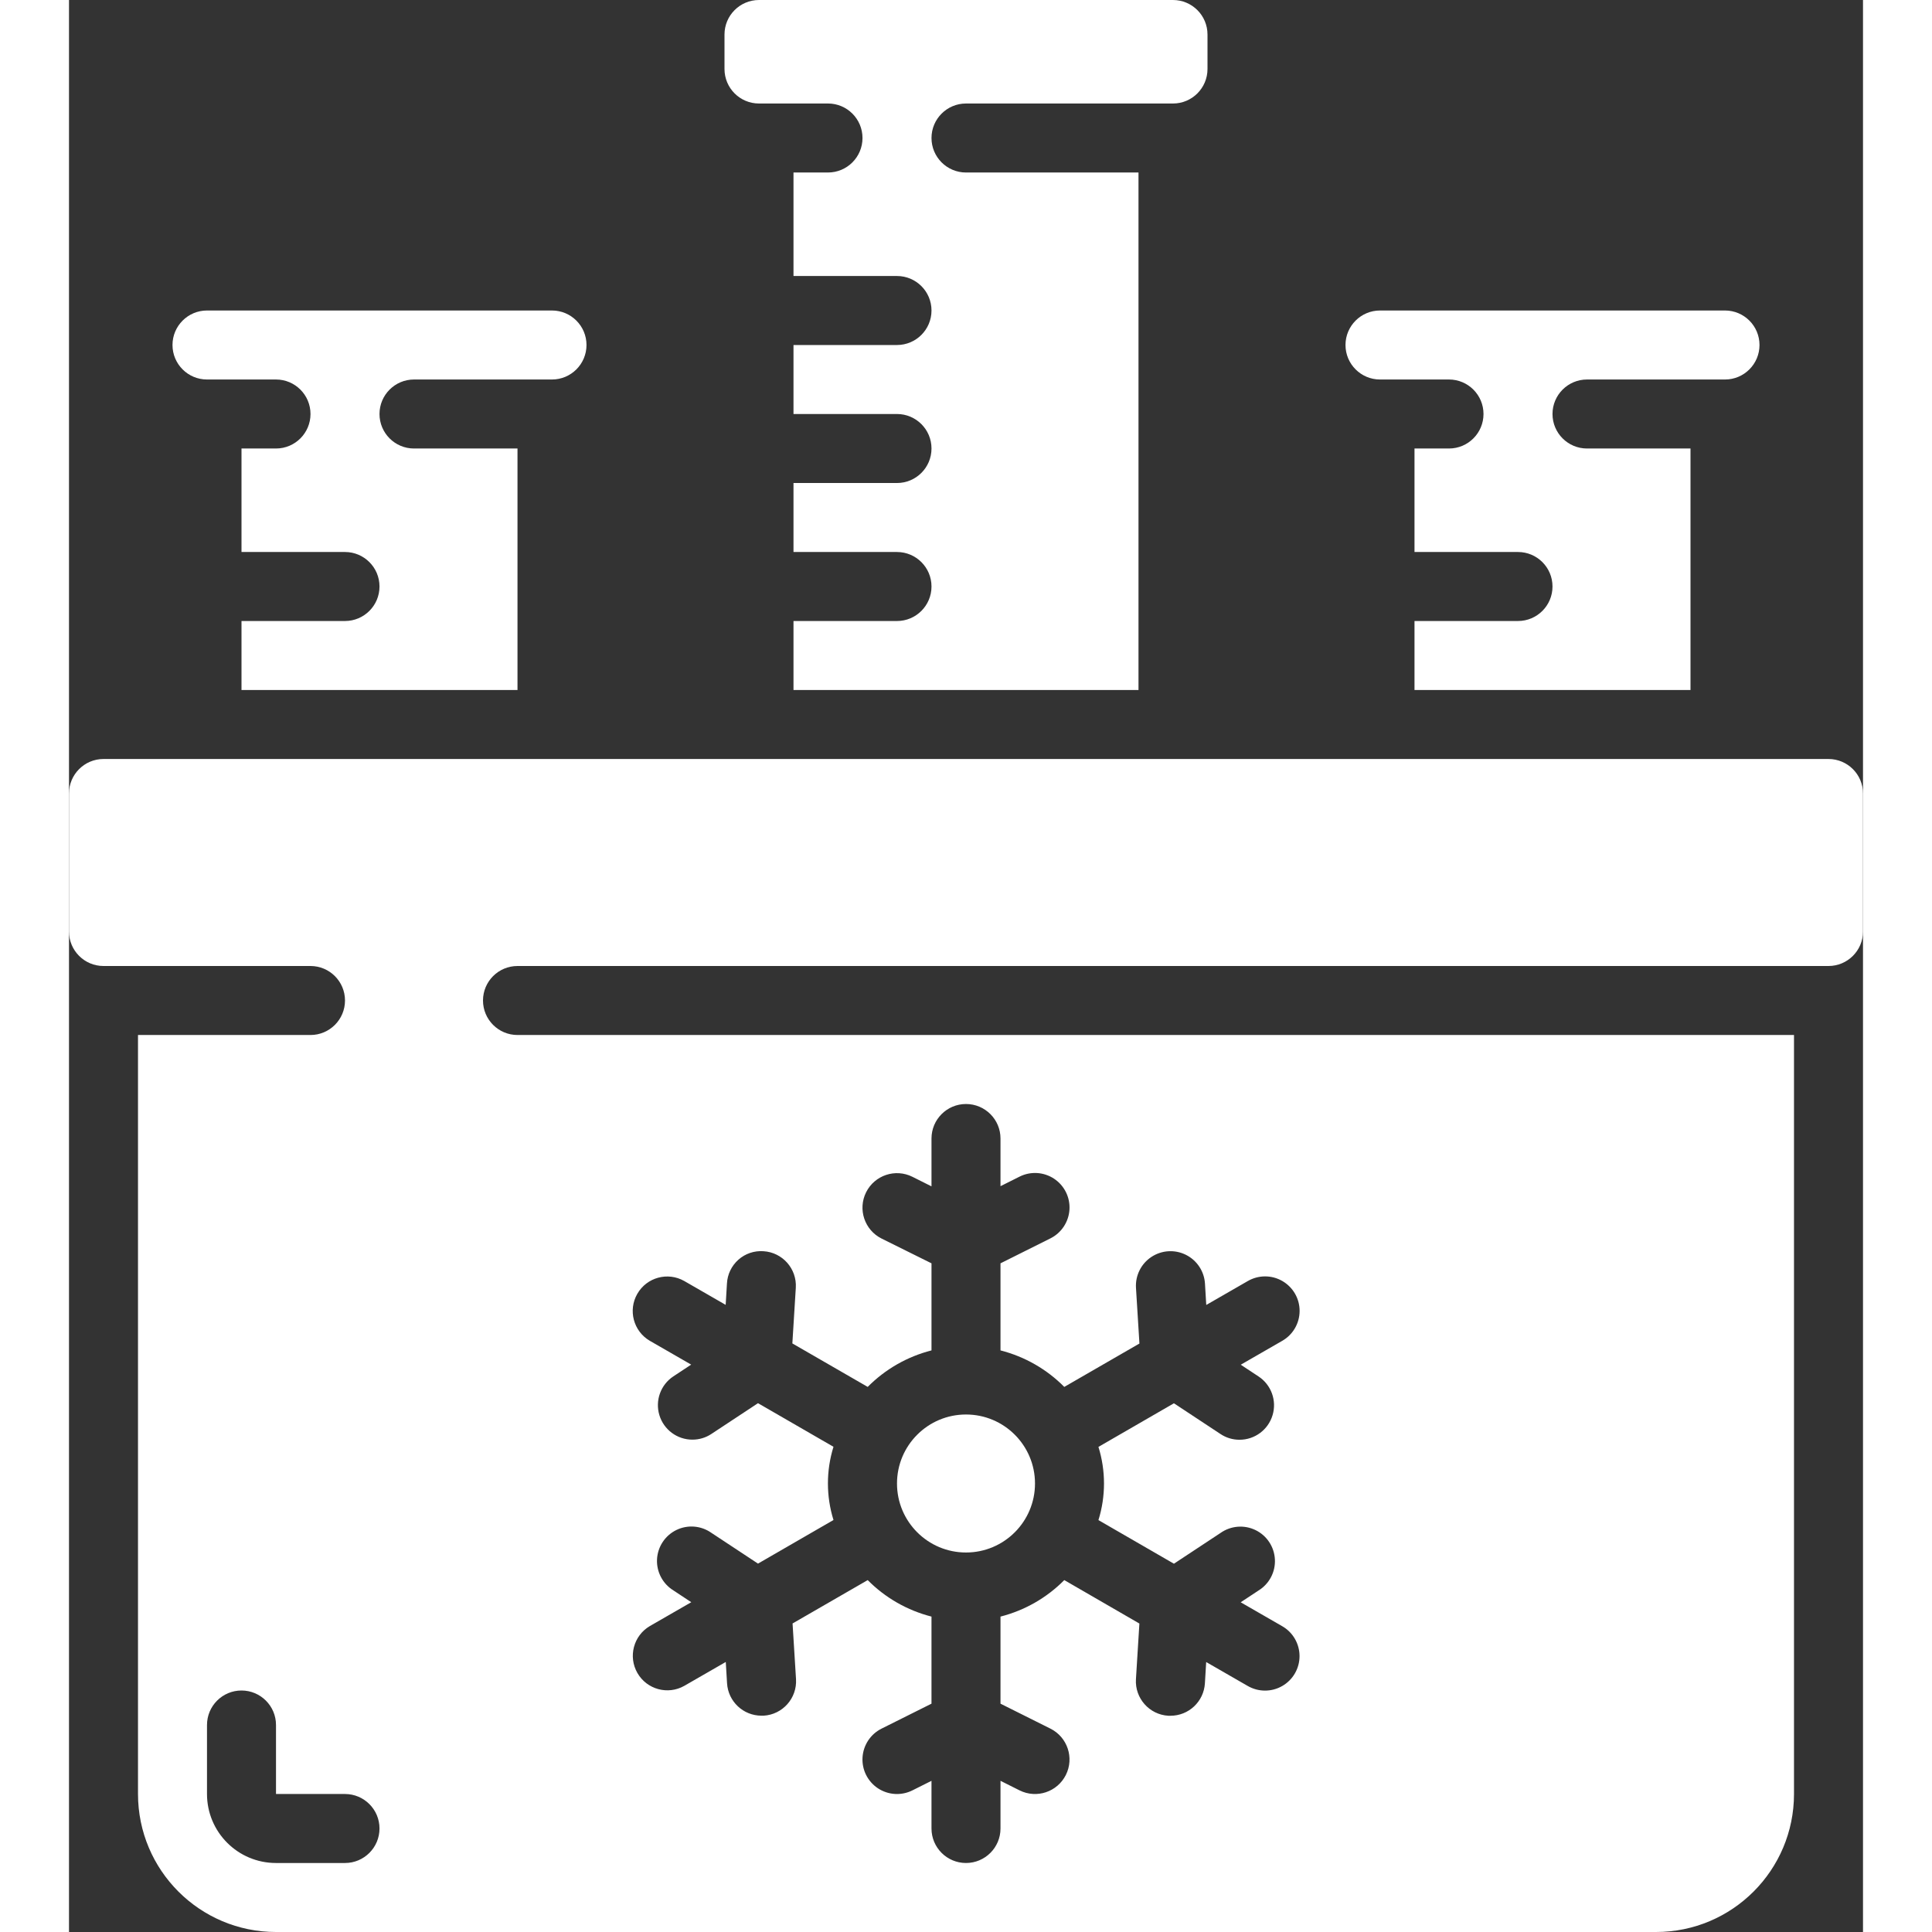 <svg height="512" viewBox="0 0 52 56" width="512" xmlns="http://www.w3.org/2000/svg">
<rect x="0" y="0" width="52" height="56" fill="#333333" stroke="none"/>
<g id="Page-1" fill="none" fill-rule="evenodd">
<g id="005---Freezing-Samples" fill="#fff" fill-rule="nonzero">
<path fil='#fff' id="Shape" d="m4 11h2c.552 0 1 .448 1 1s-.448 1-1 1h-1v3h3c.552 0 1 .448 1 1s-.448 1-1 1h-3v2h8v-7h-3c-.552 0-1-.448-1-1s.448-1 1-1h4c.552 0 1-.448 1-1 0-.552-.448-1-1-1h-10c-.552 0-1 .448-1 1 0 .552.448 1 1 1z"/>
<path fil='#fff' id="Shape" d="m20 3h2c.552 0 1 .448 1 1s-.448 1-1 1h-1v3h3c.552 0 1 .448 1 1s-.448 1-1 1h-3v2h3c.552 0 1 .448 1 1s-.448 1-1 1h-3v2h3c.552 0 1 .448 1 1s-.448 1-1 1h-3v2h10v-15h-5c-.552 0-1-.448-1-1s.448-1 1-1h6c.552 0 1-.448 1-1v-1c0-.552-.448-1-1-1h-12c-.552 0-1 .448-1 1v1c0 .552.448 1 1 1z"/>
<path fil='#fff' id="Shape" d="m38 11h2c.552 0 1 .448 1 1s-.448 1-1 1h-1v3h3c.552 0 1 .448 1 1s-.448 1-1 1h-3v2h8v-7h-3c-.552 0-1-.448-1-1s.448-1 1-1h4c.552 0 1-.448 1-1 0-.552-.448-1-1-1h-10c-.552 0-1 .448-1 1 0 .552.448 1 1 1z"/>
<path fill='#fff' id="Shape" d="m1 28h6c.552 0 1 .448 1 1s-.448 1-1 1h-5v22c0 2.209 1.791 4 4 4h40c2.209 0 4-1.791 4-4v-22h-37c-.552 0-1-.448-1-1s.448-1 1-1h38c.552 0 1-.448 1-1v-4c0-.552-.448-1-1-1h-50c-.552 0-1 .448-1 1v4c0 .552.448 1 1 1zm16.521 18.1c-.311-.191-.494-.536-.477-.901.018-.365.233-.691.561-.851s.718-.128 1.016.083l1.35.891 2.188-1.264c-.215-.691-.215-1.431 0-2.122l-2.188-1.264-1.35.891c-.163.109-.354.166-.55.166-.442.001-.832-.289-.959-.712-.127-.423.038-.88.407-1.123l.515-.34-1.2-.691c-.474-.278-.635-.887-.36-1.363.275-.476.882-.641 1.36-.369l1.2.691.037-.617c.013-.266.133-.515.332-.692.199-.177.461-.265.726-.246.551.033.971.507.938 1.058l-.1 1.615 2.184 1.26c.509-.514 1.148-.879 1.849-1.058v-2.524l-1.447-.718c-.494-.247-.695-.848-.448-1.342.247-.494.848-.695 1.342-.448l.553.277v-1.387c0-.552.448-1 1-1s1 .448 1 1v1.382l.553-.277c.32-.16.7-.137.999.06.298.197.469.538.447.895-.022.357-.232.675-.552.835l-1.447.723v2.524c.701.179 1.34.544 1.849 1.058l2.178-1.257-.1-1.615c-.021-.357.149-.699.448-.896.299-.197.68-.22 1-.06.32.16.531.479.552.836l.037.617 1.2-.691c.31-.181.693-.183 1.004-.004.311.179.503.51.502.869s-.194.69-.506.867l-1.2.691.515.34c.369.243.535.7.407 1.123-.127.423-.517.713-.959.712-.196 0-.387-.057-.55-.166l-1.35-.891-2.188 1.264c.215.691.215 1.431 0 2.122l2.188 1.264 1.35-.891c.298-.211.687-.243 1.016-.083s.543.486.561.851c.018.365-.165.71-.477.901l-.515.34 1.2.691c.312.177.505.508.506.867s-.191.691-.502.869c-.311.179-.694.177-1.004-.004l-1.2-.691-.037.617c-.032.529-.47.941-1 .94h-.061c-.551-.033-.971-.507-.938-1.058l.1-1.615-2.177-1.259c-.509.514-1.148.879-1.849 1.058v2.524l1.447.723c.494.247.695.848.448 1.342s-.848.695-1.342.448l-.553-.277v1.382c0 .552-.448 1-1 1s-1-.448-1-1v-1.382l-.553.277c-.32.16-.7.137-.999-.06-.298-.197-.469-.538-.447-.895.022-.357.232-.675.552-.835l1.447-.723v-2.524c-.701-.179-1.34-.544-1.849-1.058l-2.178 1.257.1 1.615c.033.551-.387 1.025-.938 1.058h-.061c-.53.001-.968-.411-1-.94l-.037-.617-1.2.691c-.478.272-1.085.107-1.36-.369-.275-.476-.114-1.085.36-1.363l1.2-.691zm-8.521 6.9c0 .552-.448 1-1 1h-2c-1.105 0-2-.895-2-2v-2c0-.552.448-1 1-1s1 .448 1 1v2h2c.552 0 1 .448 1 1z"/>
<circle fill='#fff' id="Oval" cx="26" cy="43" r="2"/></g></g></svg>